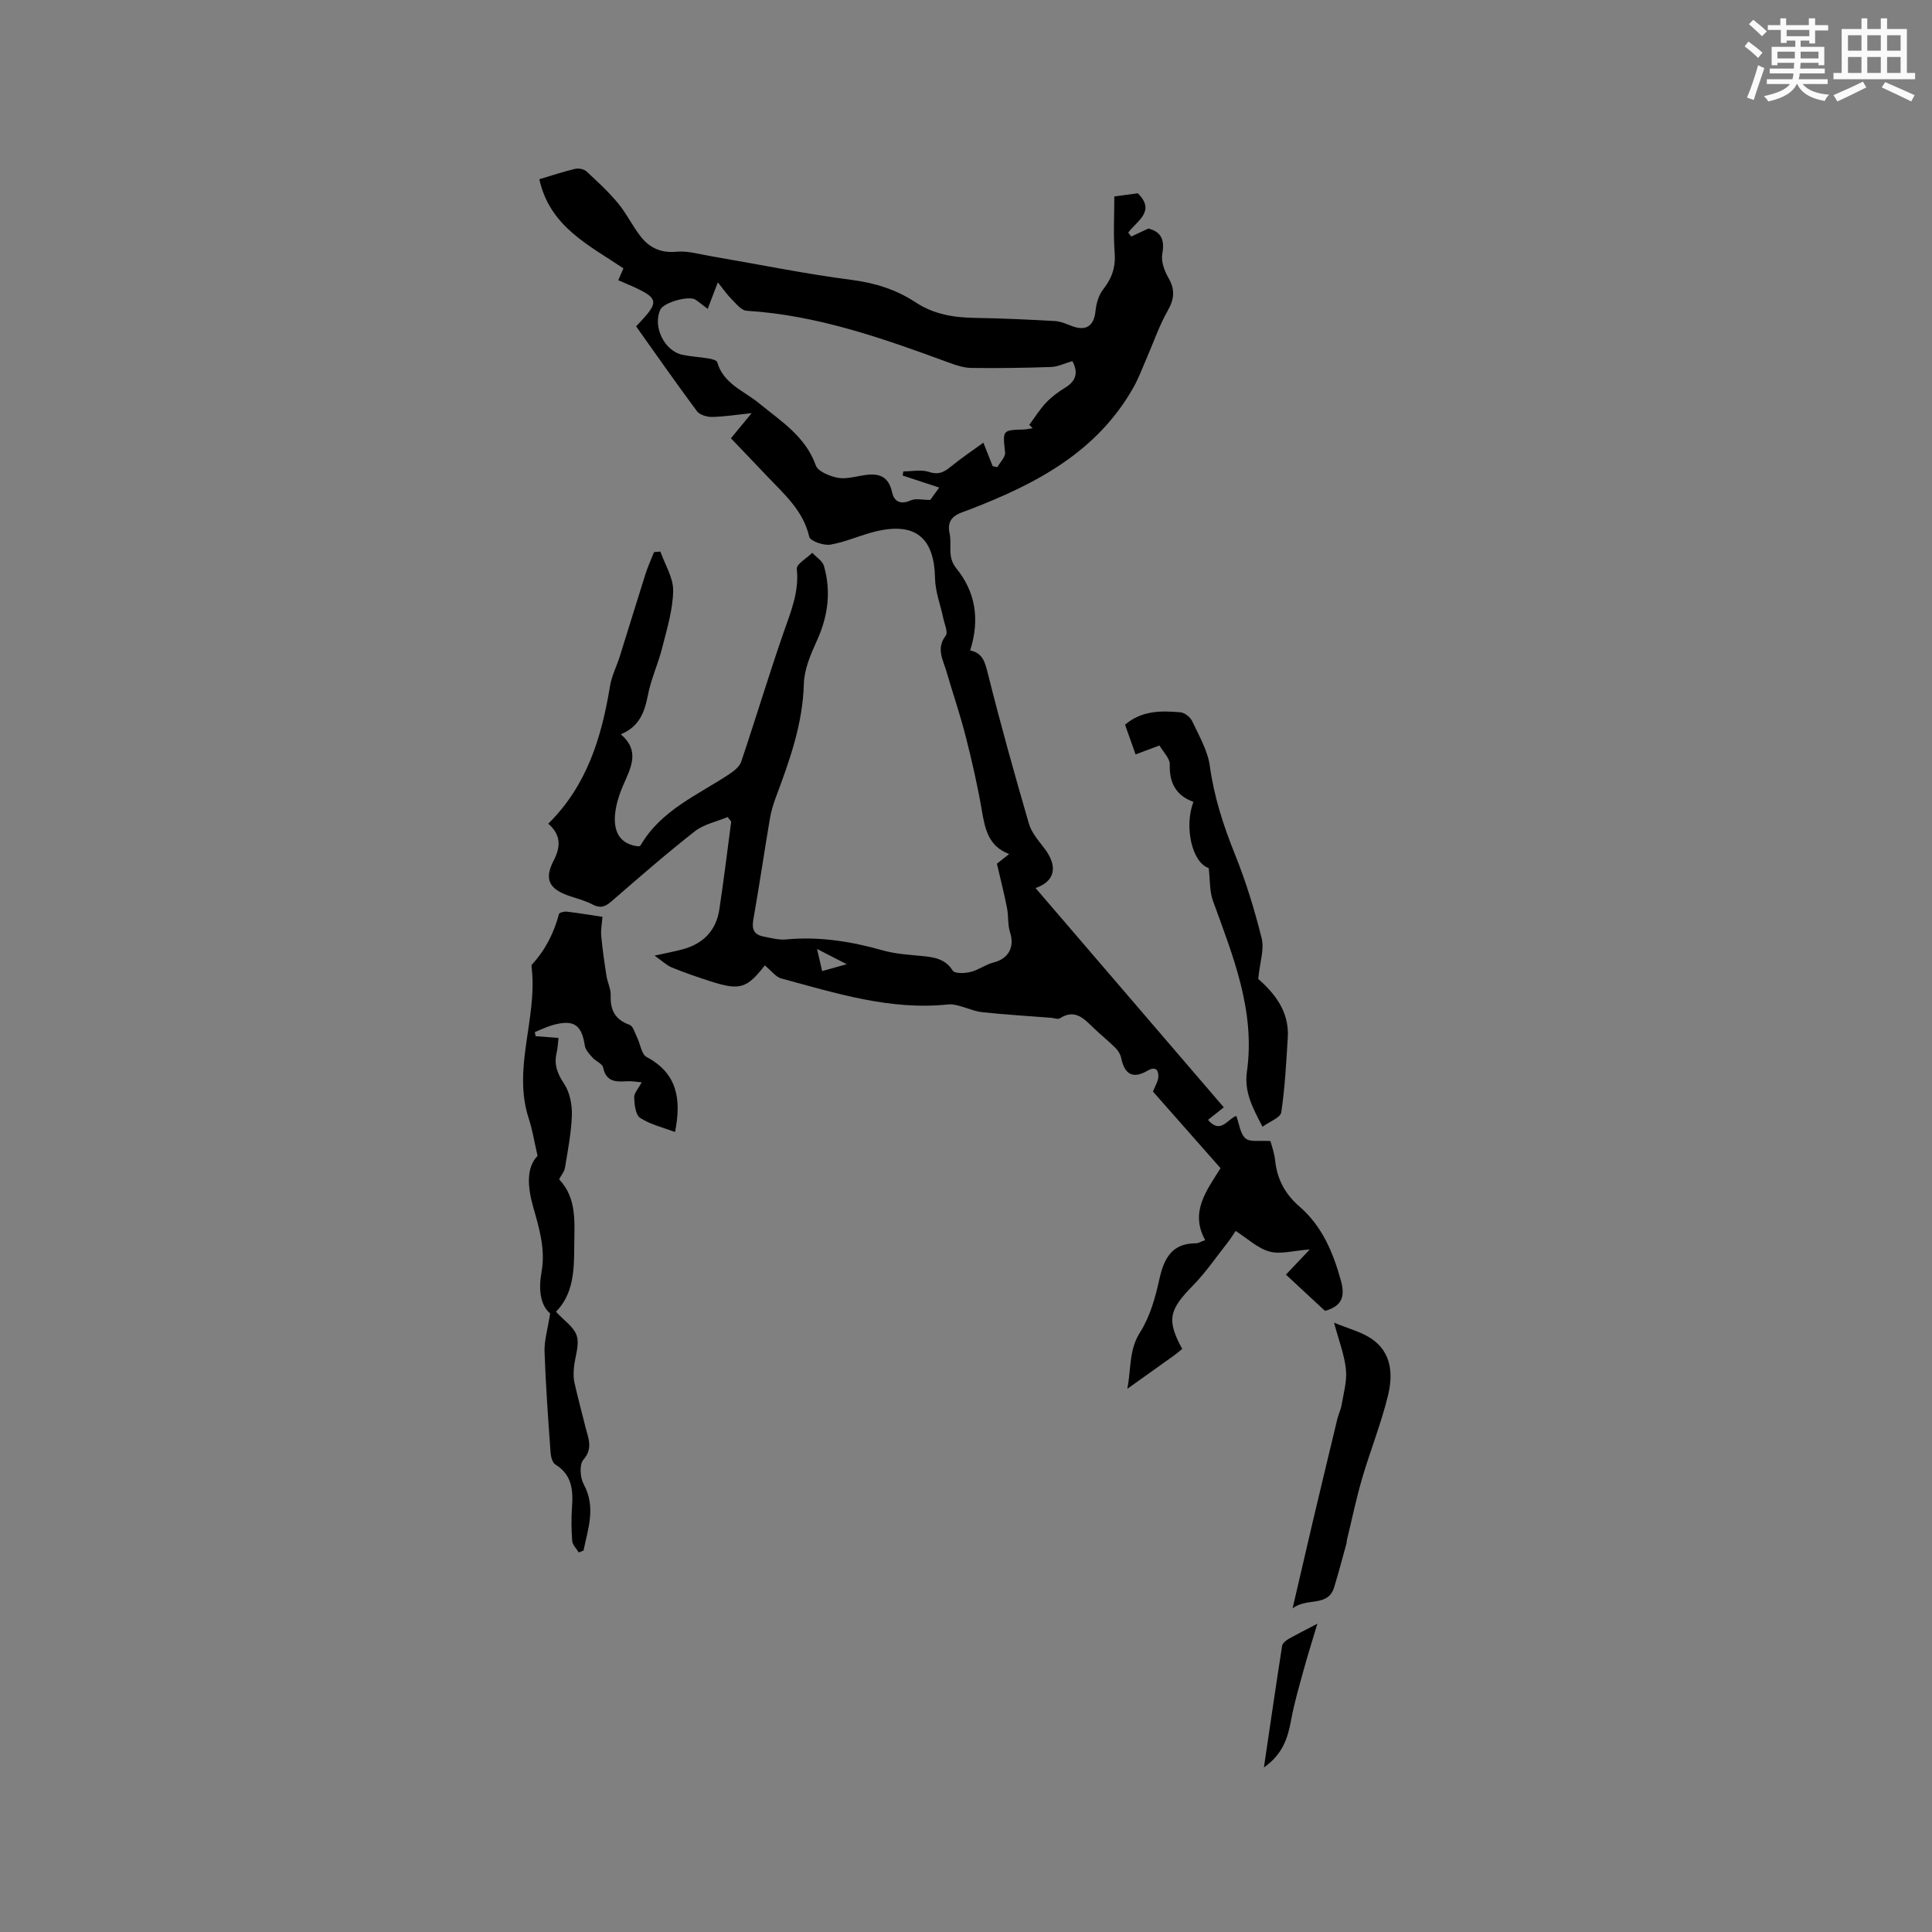 <svg enable-background="new 0 0 400 400" viewBox="0 0 400 400" xmlns="http://www.w3.org/2000/svg"><rect x="0" y="0" width="400" height="400" fill="#808080" stroke="none"/><g fill="#010000"><path d="m200.86 134.67c2.67.53 3.11 2.54 3.72 4.99 2.59 10.35 5.47 20.64 8.45 30.89.54 1.84 1.97 3.48 3.18 5.06 2.93 3.84 2.18 6.87-1.81 8.25 12.84 14.96 25.78 30.03 38.97 45.4-1.14.9-2.19 1.74-3.27 2.6 2.62 3.08 4.06-.23 5.86-.82.62 1.66.8 3.7 1.92 4.66.95.82 2.97.38 5.15.55.22.86.81 2.43.98 4.04.4 3.9 2.1 6.98 5.05 9.53 4.68 4.05 6.93 9.45 8.55 15.28.9 3.25.32 5.31-3.29 6.3-2.67-2.48-5.46-5.06-8.08-7.5 1.58-1.66 3.07-3.23 4.94-5.22-3.37.25-6.05 1.06-8.34.44-2.44-.66-4.51-2.67-7.02-4.27-.52.77-.98 1.55-1.53 2.25-2.41 3.05-4.61 6.31-7.32 9.07-4.94 5.04-5.47 7.11-2.21 13.11-.53.43-1.07.91-1.65 1.33-3 2.15-6.01 4.28-9.7 6.92.81-4.42.33-8.08 2.63-11.69 2.04-3.2 3.15-7.16 3.98-10.93.97-4.36 2.57-7.5 7.6-7.5.48 0 .96-.32 1.9-.66-3.23-5.84.31-10.28 3.18-14.89-4.83-5.47-9.52-10.79-13.99-15.86.45-1.2 1.11-2.17 1.12-3.15.02-1.45-.7-2.08-2.26-1.17-2.99 1.75-4.75.8-5.45-2.67-.15-.75-.66-1.54-1.22-2.09-1.43-1.42-3.01-2.68-4.46-4.07-1.99-1.91-3.84-4.05-7-2.02-.42.27-1.23-.07-1.86-.11-4.73-.37-9.46-.65-14.17-1.15-1.66-.18-3.25-.92-4.89-1.34-.7-.18-1.46-.36-2.16-.28-12.01 1.29-23.28-2.32-34.61-5.37-1.14-.31-2.02-1.58-3.59-2.87.72-.09.43-.14.34-.03-3.83 4.97-5.25 5.45-11.34 3.51-2.72-.87-5.42-1.81-8.06-2.88-1.07-.44-1.97-1.33-3.58-2.46 2.57-.57 4.3-.88 5.98-1.35 4.17-1.17 6.78-3.91 7.43-8.2.92-6.05 1.65-12.13 2.46-18.2-.25-.31-.5-.62-.74-.94-2.29.96-4.91 1.48-6.79 2.95-5.92 4.64-11.6 9.59-17.29 14.53-1.3 1.13-2.32 1.46-3.9.62-1.48-.78-3.15-1.21-4.76-1.75-4.22-1.42-5.3-3.46-3.28-7.34 1.55-2.98 1.45-5.41-1.12-7.63 8.01-7.9 11.04-17.87 12.78-28.46.35-2.15 1.41-4.19 2.07-6.3 1.77-5.63 3.48-11.28 5.27-16.91.49-1.55 1.18-3.04 1.78-4.56.44-.04.88-.07 1.32-.11.94 2.7 2.68 5.41 2.64 8.09-.06 3.93-1.27 7.87-2.25 11.75-.84 3.35-2.34 6.56-2.99 9.93-.68 3.55-1.82 6.51-5.6 8.05 4 3.42 2.12 6.84.56 10.41-.9 2.06-1.64 4.33-1.78 6.55-.2 3.21 1.02 5.83 4.88 6.25.08-.03.36-.06.44-.21 4.22-7.28 11.77-10.38 18.34-14.73.99-.65 2.14-1.56 2.49-2.6 3-8.88 5.69-17.87 8.77-26.73 1.5-4.31 3.25-8.41 2.74-13.18-.11-.98 2.07-2.21 3.2-3.33.83.9 2.12 1.68 2.42 2.73 1.51 5.29.85 10.39-1.45 15.44-1.29 2.83-2.63 5.95-2.71 8.97-.23 8.25-2.91 15.77-5.74 23.32-.55 1.48-1.03 3.01-1.29 4.56-1.18 6.99-2.21 14-3.44 20.98-.35 1.99.2 3.08 2.11 3.45 1.55.29 3.15.75 4.68.6 6.87-.65 13.48.41 20.07 2.28 2.62.74 5.43.89 8.16 1.16 2.48.25 4.72.58 6.28 3.02.41.64 2.48.57 3.66.28 1.68-.41 3.17-1.57 4.85-1.99 3.03-.76 4.33-3.2 3.36-6.17-.52-1.6-.31-3.42-.64-5.1-.57-2.91-1.31-5.8-2.09-9.16.37-.29 1.35-1.06 2.53-2-4.28-1.62-4.99-5.17-5.64-8.97-.89-5.18-2.06-10.32-3.36-15.41-1.15-4.51-2.67-8.93-3.97-13.4-.71-2.44-2.2-4.78-.15-7.45.52-.68-.27-2.4-.52-3.62-.57-2.74-1.65-5.47-1.7-8.22-.15-8.37-4.01-11.67-12.18-9.75-3.2.75-6.26 2.21-9.48 2.76-1.39.24-4.18-.74-4.38-1.61-1.25-5.46-5.21-8.84-8.75-12.58-2.4-2.54-4.83-5.06-7.47-7.83 1.28-1.55 2.52-3.06 4.29-5.2-3.18.33-5.7.74-8.22.78-1.06.02-2.55-.43-3.12-1.21-4.3-5.78-8.42-11.69-12.58-17.54 5.26-5.57 5.17-5.8-3.69-9.55.36-.84.72-1.67 1.06-2.46-7.11-4.8-15.24-8.6-17.41-18.45 2.77-.83 5.06-1.6 7.41-2.15.71-.17 1.81.04 2.33.51 2.3 2.12 4.61 4.26 6.6 6.66 1.8 2.18 3.02 4.84 4.8 7.03 1.8 2.21 4.14 3.25 7.26 2.96 2.33-.22 4.76.52 7.13.92 9.69 1.65 19.33 3.64 29.07 4.9 4.89.63 9.29 2.01 13.3 4.65 3.8 2.51 7.94 3.16 12.36 3.23 5.51.08 11.01.34 16.51.65 1.21.07 2.41.64 3.58 1.07 2.89 1.06 4.5-.11 4.8-3.13.16-1.58.67-3.35 1.63-4.56 1.82-2.31 2.57-4.62 2.34-7.59-.3-3.77-.07-7.59-.07-11.59 1.62-.22 3.26-.43 4.86-.65 3.78 3.71-.17 5.7-1.98 8.14.21.27.41.54.62.81 1.1-.51 2.2-1.02 3.54-1.65 2.55.63 3.45 2.2 2.89 5.22-.29 1.56.44 3.55 1.28 5.01 1.4 2.43 1.22 4.36-.16 6.78-1.75 3.07-2.9 6.49-4.33 9.76-.88 2.01-1.64 4.1-2.7 6.01-7.53 13.44-20.18 20.07-33.85 25.34-2.27.88-5.08 1.37-4.27 5.04.52 2.36-.57 4.78 1.39 7.19 3.95 4.87 4.91 10.55 2.86 17zm21.17-59.9c-1.66.47-3.02 1.16-4.41 1.21-5.48.19-10.97.27-16.46.2-1.54-.02-3.12-.52-4.58-1.06-13.64-5.02-27.3-9.87-42-10.78-1.1-.07-2.2-1.49-3.14-2.43-.94-.93-1.68-2.04-2.82-3.46-.86 2.27-1.44 3.78-2.1 5.5-1.01-.76-1.73-1.37-2.5-1.89-1.38-.93-6.6.55-7.3 2.04-1.64 3.48.82 8.58 4.59 9.36 1.76.37 3.57.45 5.34.75.66.11 1.72.36 1.84.76 1.27 4.5 5.54 5.95 8.64 8.5 4.56 3.75 9.62 6.85 11.78 12.9.44 1.23 2.74 2.15 4.34 2.51 1.57.35 3.37-.08 5.02-.39 3.11-.58 5.59-.39 6.43 3.43.44 1.99 1.78 2.6 3.89 1.67 1.02-.45 2.4-.08 4.01-.08.35-.48.95-1.32 1.85-2.57-2.73-.9-5.15-1.69-7.56-2.48.04-.29.09-.57.13-.86 1.79 0 3.73-.43 5.34.11 1.99.66 3.14.02 4.54-1.13 2.14-1.75 4.45-3.29 6.7-4.93.81 2.06 1.36 3.47 1.92 4.87.33.06.66.13.98.19.56-1.02 1.69-2.1 1.59-3.05-.5-4.61-.6-4.61 3.91-4.74.6-.02 1.2-.18 1.8-.27-.23-.23-.46-.46-.7-.69 1.15-1.55 2.17-3.21 3.49-4.6 1.15-1.22 2.56-2.26 4-3.13 2.39-1.47 2.59-3.31 1.44-5.46zm-52.87 121.7c.42 1.82.71 3.08 1.06 4.58 1.64-.46 2.98-.83 5.09-1.42-2.35-1.21-3.98-2.05-6.15-3.16z"/><path d="m113.9 271.94c-2.13-1.82-2.4-5.15-1.78-8.59.84-4.68-.46-9.01-1.71-13.39-1.17-4.1-1.52-8.16.89-10.66-.73-3.13-1.08-5.44-1.8-7.63-3.45-10.44 1.74-20.69.6-31.06-.03-.31-.12-.76.05-.93 2.76-3.01 4.54-6.51 5.58-10.45.08-.3 1.09-.55 1.63-.48 2.4.28 4.78.68 7.37 1.07-.11 1.49-.37 2.76-.25 3.99.26 2.77.66 5.53 1.09 8.28.21 1.34.92 2.67.87 3.98-.12 3.04.89 5.03 3.9 6.11.76.27 1.12 1.72 1.59 2.67.66 1.34.88 3.42 1.93 3.98 6.46 3.43 7.22 8.87 5.9 15.54-2.46-.93-5.09-1.54-7.22-2.92-.95-.61-1.19-2.75-1.24-4.22-.04-.9.87-1.85 1.56-3.15-1.2-.1-2.08-.27-2.94-.22-2.31.13-4.41.23-5.05-2.84-.17-.81-1.54-1.31-2.22-2.08-.64-.73-1.43-1.57-1.57-2.45-.65-4.28-2.23-5.44-6.47-4.31-1.33.36-2.59.99-3.88 1.5.05.28.11.57.16.85 1.48.11 2.97.22 4.74.36-.13 1.11-.15 2.13-.39 3.1-.58 2.44.17 4.32 1.57 6.42 1.16 1.75 1.65 4.28 1.59 6.43-.11 3.66-.84 7.31-1.43 10.95-.12.78-.74 1.47-1.21 2.37 3.79 4.01 3.14 9.08 3.13 14.03-.01 4.91-.21 9.77-3.78 13.39 1.65 1.82 3.77 3.18 4.31 5.01.58 1.95-.39 4.34-.59 6.54-.09 1.02-.13 2.09.09 3.07.69 3.1 1.53 6.16 2.29 9.25.56 2.28 1.65 4.38-.43 6.78-.85.98-.68 3.69.06 5.05 2.59 4.77.9 9.2-.03 13.75-.33.13-.65.26-.98.39-.48-.79-1.29-1.56-1.36-2.39-.19-2.32-.2-4.67-.04-6.99.25-3.52 0-6.7-3.43-8.82-.62-.38-.95-1.61-1.01-2.48-.5-6.98-1.01-13.96-1.25-20.94-.07-2.26.65-4.55 1.16-7.86z"/><path d="m260.5 202.66c3.05 2.73 6.48 6.48 6.12 12.18-.33 5.17-.58 10.35-1.35 15.46-.17 1.1-2.4 1.9-3.88 2.98-2.12-4.04-3.81-7.29-3.23-11.39 1.78-12.59-2.88-23.95-7.04-35.41-.7-1.93-.57-4.17-.87-6.75-3.48-1.15-5.12-8.63-3.16-13.71-3.56-1.29-5.03-3.9-4.9-7.75.04-1.24-1.32-2.52-2.13-3.93-1.7.64-3.16 1.18-4.95 1.85-.74-2.09-1.46-4.12-2.18-6.15 3.47-2.96 7.49-2.92 11.49-2.56.87.08 2.02 1 2.41 1.83 1.41 3.02 3.21 6.07 3.65 9.28.88 6.37 2.79 12.3 5.18 18.23 2.28 5.66 4.09 11.55 5.56 17.47.56 2.25-.37 4.89-.72 8.37z"/><path d="m276.2 273.84c3.02 1.26 5.66 1.91 7.76 3.34 4.21 2.85 4.46 7.43 3.41 11.74-1.41 5.79-3.66 11.38-5.34 17.11-1.24 4.23-2.13 8.57-3.18 12.86-.05.2-.01.43-.07.63-.84 3.04-1.63 6.1-2.56 9.11-1.28 4.16-5.54 2.06-8.6 4.35 1.5-6.44 2.82-12.16 4.16-17.87 1.68-7.1 3.38-14.19 5.09-21.28.25-1.02.74-1.99.91-3.02.4-2.41 1.13-4.88.88-7.24-.29-3-1.44-5.92-2.46-9.73z"/><path d="m272.75 336.17c-.99 3.3-1.98 6.43-2.85 9.59-.94 3.43-1.95 6.87-2.59 10.36-.68 3.72-1.74 7.08-5.63 9.81 1.31-8.84 2.49-17.02 3.77-25.18.09-.55.8-1.12 1.36-1.44 1.79-1.01 3.63-1.92 5.94-3.14z"/></g><path d="m361.2 9.6.8-1c.9.7 1.9 1.4 2.9 2.3l-.9 1.1c-1-1-2-1.8-2.8-2.4zm.5 10.6c.9-2.1 1.6-4.3 2.3-6.7.4.2.8.4 1.3.6-.7 2.1-1.5 4.3-2.2 6.6zm.4-15.2.9-.9c1 .8 2 1.6 2.8 2.4l-1 1c-.9-.9-1.8-1.7-2.7-2.5zm12.5-1.2h1.2v1.4h2.7v1.1h-2.7v2.7h-1.2v-.6h-1.8v1.3h4.9v3.8h-1.2v-.5h-3.7c0 .4-.1.9-.1 1.2h5.1v1h-5.2c0 .5-.1.9-.2 1.2h6v1h-5.2c1.1 1.3 2.9 2 5.5 2.2-.4.4-.7.8-.9 1.3-2.9-.5-4.8-1.6-5.7-3.5h-.1c-.8 1.7-2.7 2.9-5.9 3.6-.2-.4-.6-.8-.9-1.1 2.8-.6 4.6-1.4 5.4-2.5h-4.8v-1h5.3c.1-.3.2-.7.2-1.2h-4.9v-1h5c0-.4 0-.8.1-1.2h-3.5v.5h-1.2v-3.8h4.9v-1.3h-1.8v.5h-1.2v-2.7h-2.7v-1h2.6v-1.4h1.2v1.4h4.7v-1.4zm-6.6 8.3h3.6c0-.4 0-.9 0-1.4h-3.6zm1.9-4.6h4.7v-1.3h-4.7zm6.6 3.2h-3.7v1.4h3.7z" fill="#fafafb"/><path d="m385.3 3.8h1.3v2.2h2.8v-2.2h1.3v2.2h4.1v9.1h1.7v1.3h-16.9v-1.3h1.7v-9.1h4.1v-2.2zm.4 13.1.7 1.2c-1.8.9-3.8 1.9-6 2.9-.2-.4-.5-.8-.8-1.3 2.3-1 4.3-1.9 6.1-2.8zm-3.1-6.4h2.8v-3.2h-2.8zm0 4.6h2.8v-3.3h-2.8zm4-4.6h2.8v-3.2h-2.8zm0 4.6h2.8v-3.3h-2.8zm3.7 1.9c2.1.9 4.1 1.8 6.1 2.7l-.7 1.3c-2.2-1.1-4.2-2-6.1-2.9zm3.2-9.7h-2.8v3.2h2.8zm-2.8 7.8h2.8v-3.3h-2.8z" fill="#fafafb"/></svg>